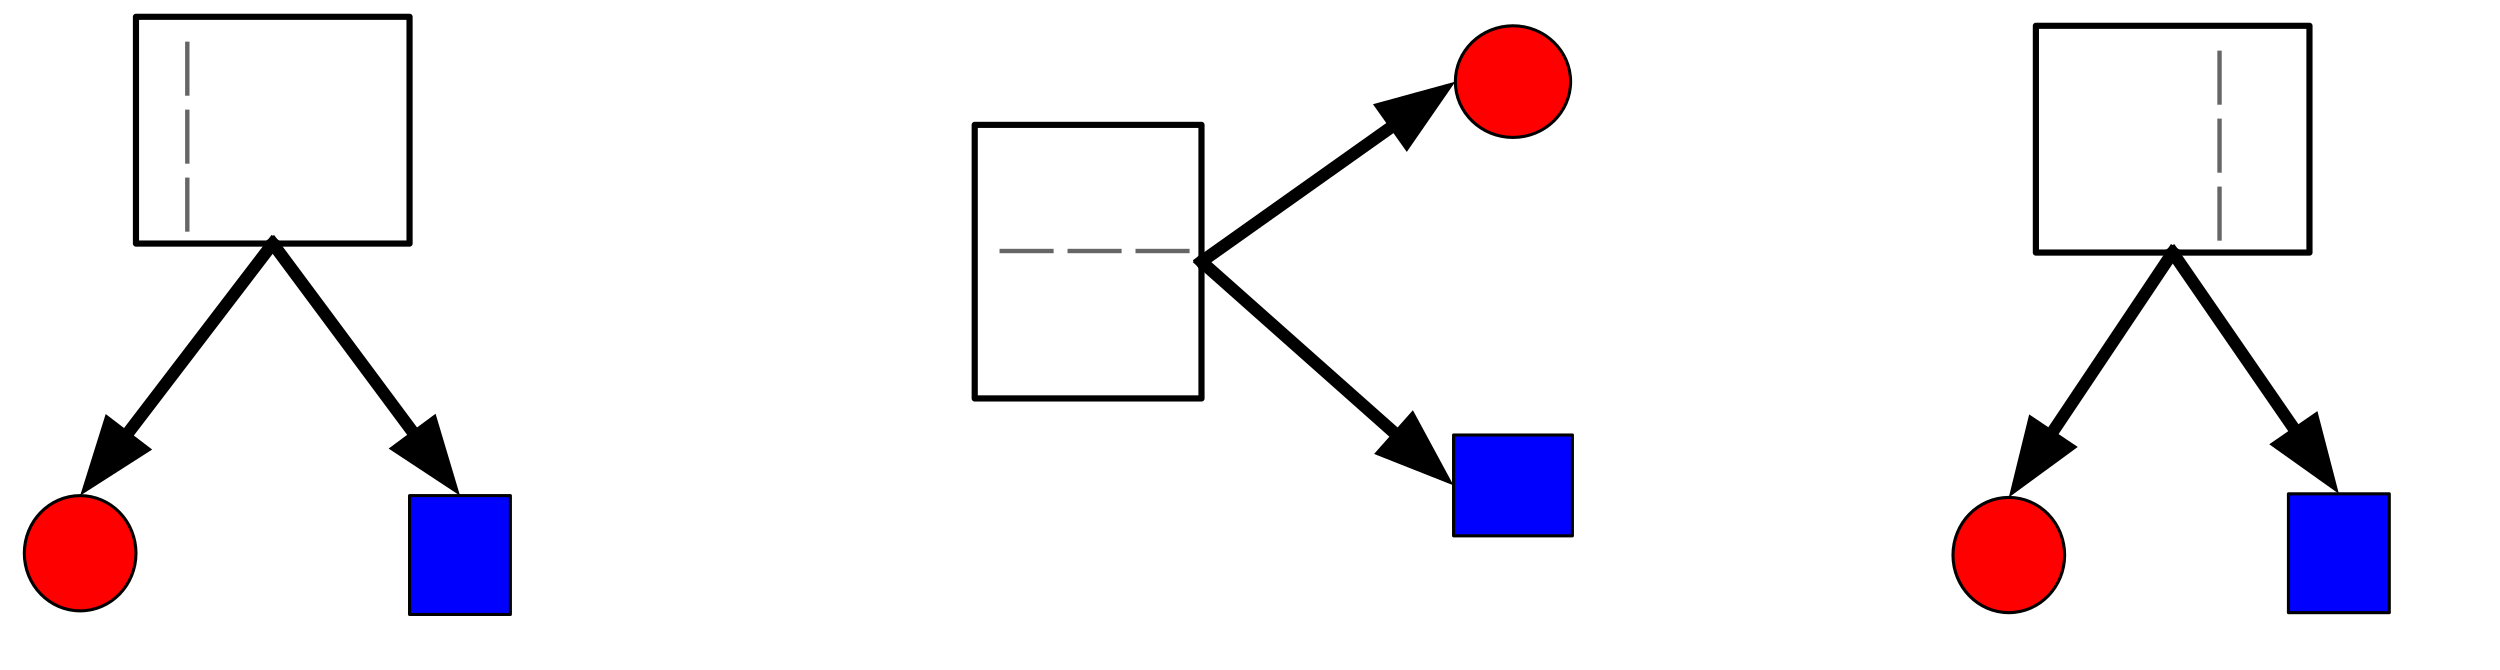 <svg version="1.1" viewBox="0.0 0.0 809.029 216.961" fill="none" stroke="none" stroke-linecap="square" stroke-miterlimit="10" xmlns:xlink="http://www.w3.org/1999/xlink" xmlns="http://www.w3.org/2000/svg"><clipPath id="p.0"><path d="m0 0l809.029 0l0 216.961l-809.029 0l0 -216.961z" clip-rule="nonzero"/></clipPath><g clip-path="url(#p.0)"><path fill="#000000" fill-opacity="0.0" d="m0 0l809.029 0l0 216.961l-809.029 0z" fill-rule="evenodd"/><path fill="#000000" fill-opacity="0.0" d="m44.0 5.438l88.535 0l0 73.386l-88.535 0z" fill-rule="evenodd"/><path stroke="#000000" stroke-width="2.0" stroke-linejoin="round" stroke-linecap="butt" d="m44.0 5.438l88.535 0l0 73.386l-88.535 0z" fill-rule="evenodd"/><path fill="#666666" d="m59.902 30.973l0 -17.5l1.422 0l0 17.5l-1.422 0z" fill-rule="nonzero"/><path fill="#666666" d="m59.902 52.973l0 -17.5l1.422 0l0 17.5l-1.422 0z" fill-rule="nonzero"/><path fill="#666666" d="m59.902 74.973l0 -17.5l1.422 0l0 17.5l-1.422 0z" fill-rule="nonzero"/><path fill="#ff0000" d="m7.874 179.034l0 0c0 -10.298 8.087 -18.646 18.063 -18.646l0 0c4.791 0 9.385 1.964 12.772 5.461c3.387 3.497 5.291 8.239 5.291 13.184l0 0c0 10.298 -8.087 18.646 -18.063 18.646l0 0c-9.976 0 -18.063 -8.348 -18.063 -18.646z" fill-rule="evenodd"/><path stroke="#000000" stroke-width="1.0" stroke-linejoin="round" stroke-linecap="butt" d="m7.874 179.034l0 0c0 -10.298 8.087 -18.646 18.063 -18.646l0 0c4.791 0 9.385 1.964 12.772 5.461c3.387 3.497 5.291 8.239 5.291 13.184l0 0c0 10.298 -8.087 18.646 -18.063 18.646l0 0c-9.976 0 -18.063 -8.348 -18.063 -18.646z" fill-rule="evenodd"/><path fill="#0000ff" d="m132.535 160.388l32.63 0l0 38.457l-32.63 0z" fill-rule="evenodd"/><path stroke="#000000" stroke-width="1.0" stroke-linejoin="round" stroke-linecap="butt" d="m132.535 160.388l32.63 0l0 38.457l-32.63 0z" fill-rule="evenodd"/><path fill="#000000" fill-opacity="0.0" d="m88.268 78.814l-62.331 81.575" fill-rule="evenodd"/><path stroke="#000000" stroke-width="4.0" stroke-linejoin="round" stroke-linecap="butt" d="m88.268 78.814l-47.759 62.505" fill-rule="evenodd"/><path fill="#000000" stroke="#000000" stroke-width="4.0" stroke-linecap="butt" d="m35.259 137.307l-5.771 18.435l16.271 -10.412z" fill-rule="evenodd"/><path fill="#000000" fill-opacity="0.0" d="m88.268 78.824l60.598 81.575" fill-rule="evenodd"/><path stroke="#000000" stroke-width="4.0" stroke-linejoin="round" stroke-linecap="butt" d="m88.268 78.824l46.287 62.309" fill-rule="evenodd"/><path fill="#000000" stroke="#000000" stroke-width="4.0" stroke-linecap="butt" d="m129.251 145.073l16.128 10.632l-5.521 -18.512z" fill-rule="evenodd"/><path fill="#000000" fill-opacity="0.0" d="m315.429 128.942l0 -88.535l73.386 0l0 88.535z" fill-rule="evenodd"/><path stroke="#000000" stroke-width="2.0" stroke-linejoin="round" stroke-linecap="butt" d="m315.429 128.942l0 -88.535l73.386 0l0 88.535z" fill-rule="evenodd"/><path fill="#666666" d="m340.964 81.94l-17.5 0l0 -1.422l17.5 0l0 1.422z" fill-rule="nonzero"/><path fill="#666666" d="m362.964 81.94l-17.5 0l0 -1.422l17.5 0l0 1.422z" fill-rule="nonzero"/><path fill="#666666" d="m384.964 81.94l-17.5 0l0 -1.422l17.5 0l0 1.422z" fill-rule="nonzero"/><path fill="#ff0000" d="m489.618 44.475l0 0c-10.298 0 -18.646 -8.087 -18.646 -18.063l0 0c0 -4.791 1.964 -9.385 5.461 -12.772c3.497 -3.387 8.239 -5.291 13.184 -5.291l0 0c10.298 0 18.646 8.087 18.646 18.063l0 0c0 9.976 -8.348 18.063 -18.646 18.063z" fill-rule="evenodd"/><path stroke="#000000" stroke-width="1.0" stroke-linejoin="round" stroke-linecap="butt" d="m489.618 44.475l0 0c-10.298 0 -18.646 -8.087 -18.646 -18.063l0 0c0 -4.791 1.964 -9.385 5.461 -12.772c3.497 -3.387 8.239 -5.291 13.184 -5.291l0 0c10.298 0 18.646 8.087 18.646 18.063l0 0c0 9.976 -8.348 18.063 -18.646 18.063z" fill-rule="evenodd"/><path fill="#0000ff" d="m470.39 173.402l0 -32.63l38.457 0l0 32.63z" fill-rule="evenodd"/><path stroke="#000000" stroke-width="1.0" stroke-linejoin="round" stroke-linecap="butt" d="m470.39 173.402l0 -32.63l38.457 0l0 32.63z" fill-rule="evenodd"/><path fill="#000000" fill-opacity="0.0" d="m388.815 84.675l82.173 -58.268" fill-rule="evenodd"/><path stroke="#000000" stroke-width="4.0" stroke-linejoin="round" stroke-linecap="butt" d="m388.815 84.675l62.596 -44.386" fill-rule="evenodd"/><path fill="#000000" stroke="#000000" stroke-width="4.0" stroke-linecap="butt" d="m455.232 45.679l10.986 -15.889l-18.629 5.11z" fill-rule="evenodd"/><path fill="#000000" fill-opacity="0.0" d="m388.815 84.675l81.575 72.409" fill-rule="evenodd"/><path stroke="#000000" stroke-width="4.0" stroke-linejoin="round" stroke-linecap="butt" d="m388.815 84.675l63.626 56.477" fill-rule="evenodd"/><path fill="#000000" stroke="#000000" stroke-width="4.0" stroke-linecap="butt" d="m448.055 146.093l17.962 7.109l-9.19 -16.991z" fill-rule="evenodd"/><path fill="#000000" fill-opacity="0.0" d="m658.835 8.349l88.535 0l0 73.386l-88.535 0z" fill-rule="evenodd"/><path stroke="#000000" stroke-width="2.0" stroke-linejoin="round" stroke-linecap="butt" d="m658.835 8.349l88.535 0l0 73.386l-88.535 0z" fill-rule="evenodd"/><path fill="#666666" d="m717.553 33.884l0 -17.5l1.422 0l0 17.5l-1.422 0z" fill-rule="nonzero"/><path fill="#666666" d="m717.553 55.884l0 -17.5l1.422 0l0 17.5l-1.422 0z" fill-rule="nonzero"/><path fill="#666666" d="m717.553 77.884l0 -17.5l1.422 0l0 17.5l-1.422 0z" fill-rule="nonzero"/><path fill="#ff0000" d="m632.01 179.617l0 0c0 -10.298 8.087 -18.646 18.063 -18.646l0 0c4.791 0 9.385 1.964 12.772 5.461c3.387 3.497 5.291 8.239 5.291 13.184l0 0c0 10.298 -8.087 18.646 -18.063 18.646l0 0c-9.976 0 -18.063 -8.348 -18.063 -18.646z" fill-rule="evenodd"/><path stroke="#000000" stroke-width="1.0" stroke-linejoin="round" stroke-linecap="butt" d="m632.01 179.617l0 0c0 -10.298 8.087 -18.646 18.063 -18.646l0 0c4.791 0 9.385 1.964 12.772 5.461c3.387 3.497 5.291 8.239 5.291 13.184l0 0c0 10.298 -8.087 18.646 -18.063 18.646l0 0c-9.976 0 -18.063 -8.348 -18.063 -18.646z" fill-rule="evenodd"/><path fill="#0000ff" d="m740.567 159.806l32.63 0l0 38.457l-32.63 0z" fill-rule="evenodd"/><path stroke="#000000" stroke-width="1.0" stroke-linejoin="round" stroke-linecap="butt" d="m740.567 159.806l32.63 0l0 38.457l-32.63 0z" fill-rule="evenodd"/><path fill="#000000" fill-opacity="0.0" d="m703.102 81.735l-53.039 79.244" fill-rule="evenodd"/><path stroke="#000000" stroke-width="4.0" stroke-linejoin="round" stroke-linecap="butt" d="m703.102 81.735l-39.69 59.299" fill-rule="evenodd"/><path fill="#000000" stroke="#000000" stroke-width="4.0" stroke-linecap="butt" d="m657.922 137.359l-4.606 18.76l15.587 -11.41z" fill-rule="evenodd"/><path fill="#000000" fill-opacity="0.0" d="m703.102 81.735l53.795 78.079" fill-rule="evenodd"/><path stroke="#000000" stroke-width="4.0" stroke-linejoin="round" stroke-linecap="butt" d="m703.102 81.735l40.179 58.315" fill-rule="evenodd"/><path fill="#000000" stroke="#000000" stroke-width="4.0" stroke-linecap="butt" d="m737.84 143.799l15.74 11.199l-4.858 -18.696z" fill-rule="evenodd"/></g></svg>